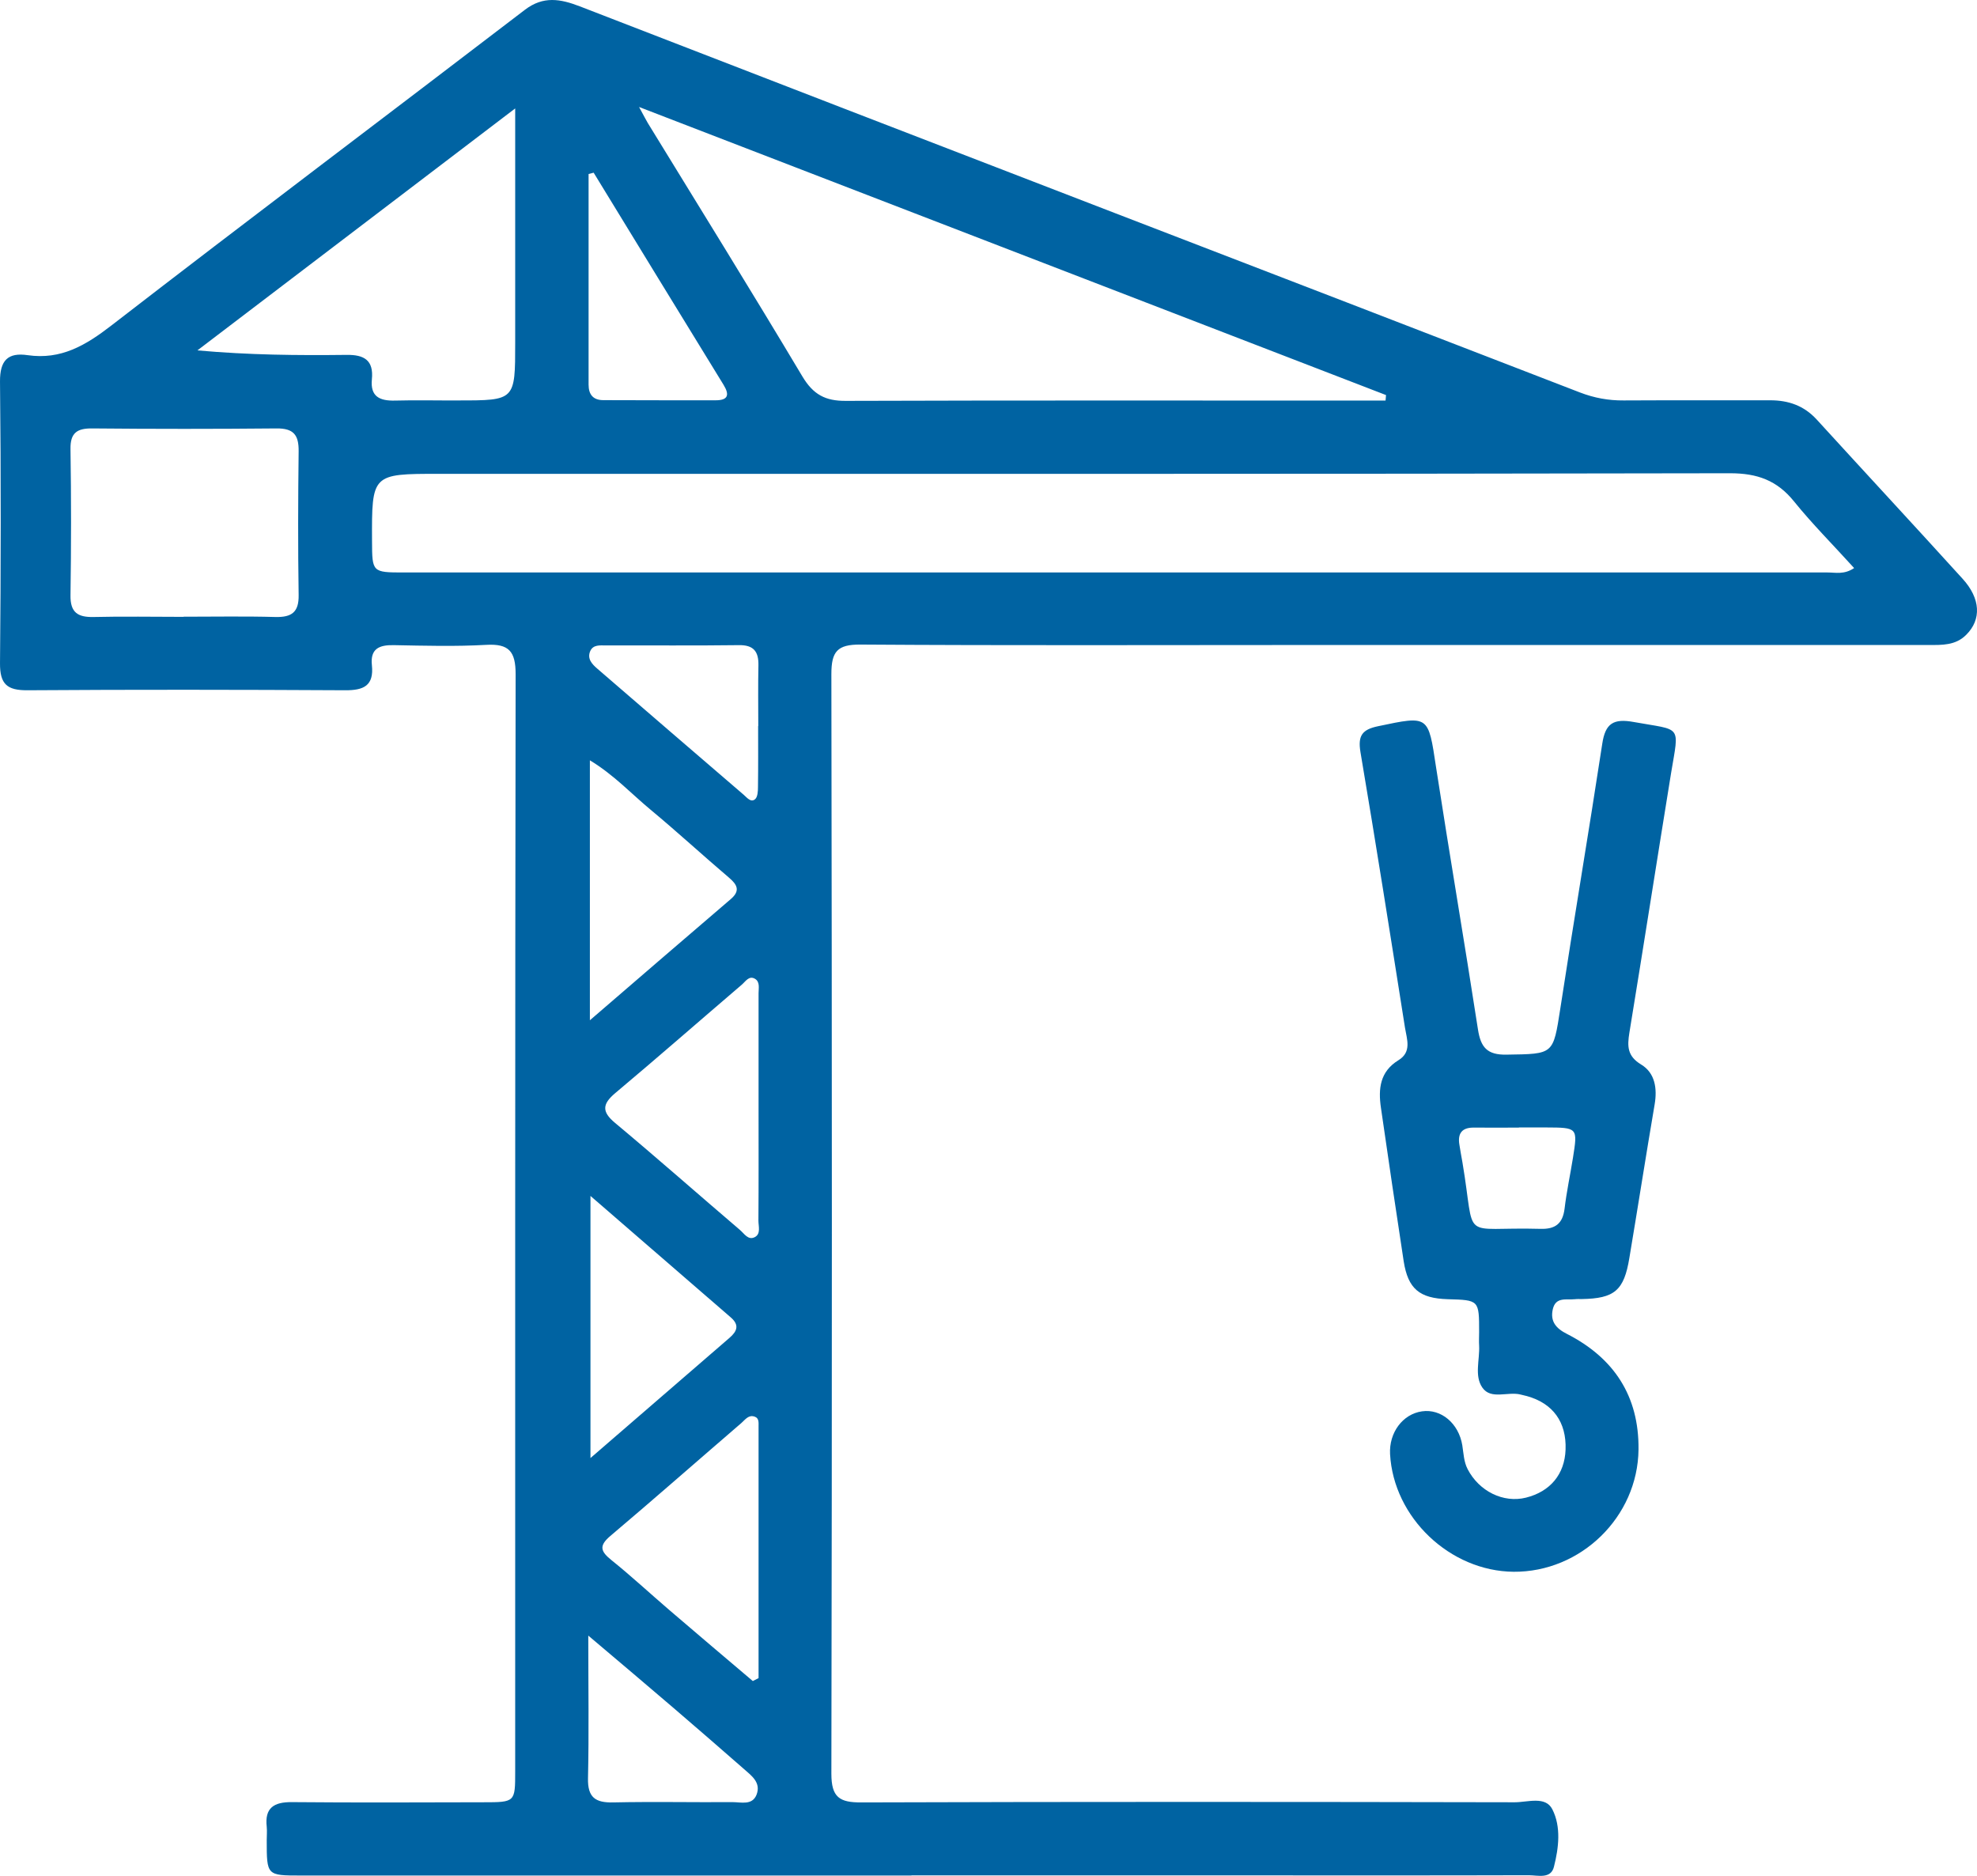 <svg xmlns="http://www.w3.org/2000/svg" xmlns:xlink="http://www.w3.org/1999/xlink" xmlns:xodm="http://www.corel.com/coreldraw/odm/2003" xml:space="preserve" version="1.1" style="shape-rendering:geometricPrecision; text-rendering:geometricPrecision; image-rendering:optimizeQuality; fill-rule:evenodd; clip-rule:evenodd" viewBox="18184.98 18533.5 13630.68 12931.8">
 <defs>
  <style type="text/css">
   <![CDATA[
    .fil0 {fill:#0063A2}
   ]]>
  </style>
 </defs>
 <g id="Layer_x0020_1">
  <g id="_1414463753056">
   <path class="fil0" d="M24469 31463c-1403,0 -2806,0 -4209,0 -236,0 -236,0 -236,-243 0,-31 3,-62 0,-93 -15,-131 50,-171 173,-170 440,4 880,2 1320,1 220,0 220,-1 220,-212 0,-2522 -1,-5043 3,-7565 0,-157 -46,-211 -203,-202 -212,12 -425,6 -637,2 -101,-2 -163,25 -151,138 15,142 -57,174 -185,173 -730,-4 -1460,-5 -2190,0 -140,1 -190,-42 -189,-186 6,-647 7,-1294 0,-1942 -1,-147 55,-202 191,-182 229,33 399,-67 576,-204 946,-731 1902,-1450 2852,-2177 127,-97 245,-75 378,-24 1231,477 2462,952 3694,1427 1067,411 2135,822 3202,1235 99,38 197,56 302,55 337,-2 673,0 1010,-1 126,0 232,37 319,131 335,367 673,731 1007,1099 125,137 131,281 26,386 -74,75 -167,71 -261,71 -1440,0 -2879,0 -4319,0 -1015,0 -2030,4 -3045,-3 -159,-1 -200,48 -200,203 4,2527 5,5054 0,7581 0,163 56,199 207,198 1502,-5 3003,-4 4505,-1 89,0 212,-45 259,49 61,120 44,265 11,395 -21,87 -111,59 -174,59 -652,2 -1305,1 -1957,1 -767,0 -1533,0 -2299,0zm6498 -9015l0 0c-144,-159 -287,-302 -413,-458 -117,-145 -253,-194 -441,-194 -2967,6 -5934,4 -8901,4 -464,0 -464,0 -462,465 1,213 1,215 219,215 3272,0 6545,0 9817,0 55,0 113,16 182,-30zm-3229 -1154l0 0c1,-12 2,-24 3,-37 -1704,-657 -3407,-1314 -5150,-1986 36,66 47,88 60,110 357,582 717,1163 1067,1749 74,123 157,168 298,167 1195,-4 2391,-2 3586,-2 45,0 90,0 135,0zm-6001 -2013l0 0c-754,574 -1472,1121 -2191,1668 355,32 691,35 1027,31 122,-2 189,36 176,168 -12,120 54,150 161,147 145,-4 290,0 435,-1 392,0 392,0 392,-397 0,-522 0,-1044 0,-1616zm-2287 3504l0 0c212,0 424,-4 636,2 110,2 160,-33 158,-151 -5,-331 -4,-662 0,-993 1,-111 -35,-157 -152,-156 -424,4 -848,4 -1272,0 -103,-1 -151,30 -149,142 5,336 5,672 0,1008 -2,119 50,152 158,150 207,-5 414,-1 621,-1zm3926 7337l0 0c13,-7 26,-13 39,-20 0,-578 0,-1157 0,-1735 0,-25 4,-57 -26,-67 -42,-16 -66,20 -92,43 -302,260 -601,523 -905,780 -81,69 -64,107 9,166 137,110 266,230 399,344 191,164 383,326 575,489zm39 -3949l0 0c0,-264 0,-528 0,-792 0,-35 11,-79 -25,-100 -41,-24 -65,19 -91,41 -291,249 -579,501 -872,747 -89,75 -95,128 -1,206 290,242 573,492 860,737 30,25 57,74 103,50 43,-22 25,-75 25,-114 2,-259 1,-517 1,-776zm-1163 -606l0 0c339,-292 654,-564 971,-835 68,-58 45,-100 -13,-149 -181,-154 -356,-315 -539,-467 -133,-110 -252,-240 -419,-341 0,600 0,1176 0,1793zm4 1211l0 0c0,618 0,1197 0,1807 335,-290 647,-560 959,-829 52,-45 69,-88 9,-140 -315,-272 -630,-546 -968,-838zm22 -7054l0 0c-12,3 -23,6 -35,9 0,484 0,968 0,1452 0,69 32,107 102,107 258,1 516,1 774,1 86,0 97,-37 55,-106 -299,-487 -598,-975 -896,-1463zm-37 10086l0 0c0,362 5,672 -2,982 -3,132 50,170 174,167 274,-6 549,0 823,-2 59,0 135,24 165,-51 33,-85 -36,-132 -90,-180 -160,-140 -320,-279 -481,-417 -183,-157 -368,-313 -589,-500zm1173 -6271l0 0c0,0 0,0 -1,0 0,-139 -2,-279 1,-419 2,-97 -35,-141 -136,-139 -305,4 -610,1 -915,2 -41,0 -89,-7 -109,40 -22,52 13,89 49,120 336,291 673,580 1010,870 22,19 49,55 78,30 18,-15 20,-56 20,-85 2,-140 1,-279 1,-419z"/>
   <path class="fil0" d="M28621 29369c-440,-4 -828,-374 -852,-811 -8,-148 87,-276 220,-295 131,-19 253,82 278,234 9,56 10,113 37,165 79,152 246,235 402,196 168,-42 267,-162 273,-331 7,-190 -87,-319 -266,-369 -15,-4 -30,-7 -45,-11 -88,-22 -204,38 -263,-48 -56,-81 -17,-192 -22,-289 -2,-31 0,-62 0,-93 0,-221 0,-221 -216,-227 -195,-6 -274,-71 -304,-261 -54,-352 -106,-706 -157,-1059 -19,-130 -7,-249 120,-327 94,-57 59,-145 46,-224 -100,-633 -200,-1267 -307,-1900 -19,-114 11,-156 121,-179 352,-74 346,-76 400,282 93,603 196,1205 289,1808 19,123 63,177 198,174 326,-5 320,1 370,-319 93,-608 196,-1215 289,-1824 21,-140 76,-176 218,-150 332,60 313,14 257,349 -97,597 -190,1195 -288,1793 -15,93 -15,161 81,219 96,58 112,165 93,276 -60,352 -115,705 -174,1057 -37,226 -103,280 -329,284 -16,0 -31,-1 -47,1 -59,6 -132,-18 -152,69 -19,84 22,132 97,170 324,165 498,428 494,797 -5,465 -398,847 -863,843zm36 -3063l0 0c0,0 0,0 0,1 -104,0 -207,1 -311,0 -82,-1 -112,41 -99,118 6,41 14,81 21,122 95,561 -28,442 538,458 101,3 153,-35 166,-138 14,-118 39,-234 58,-352 33,-208 33,-208 -186,-209 -62,0 -124,0 -187,0z"/>
  </g>
 </g>
</svg>